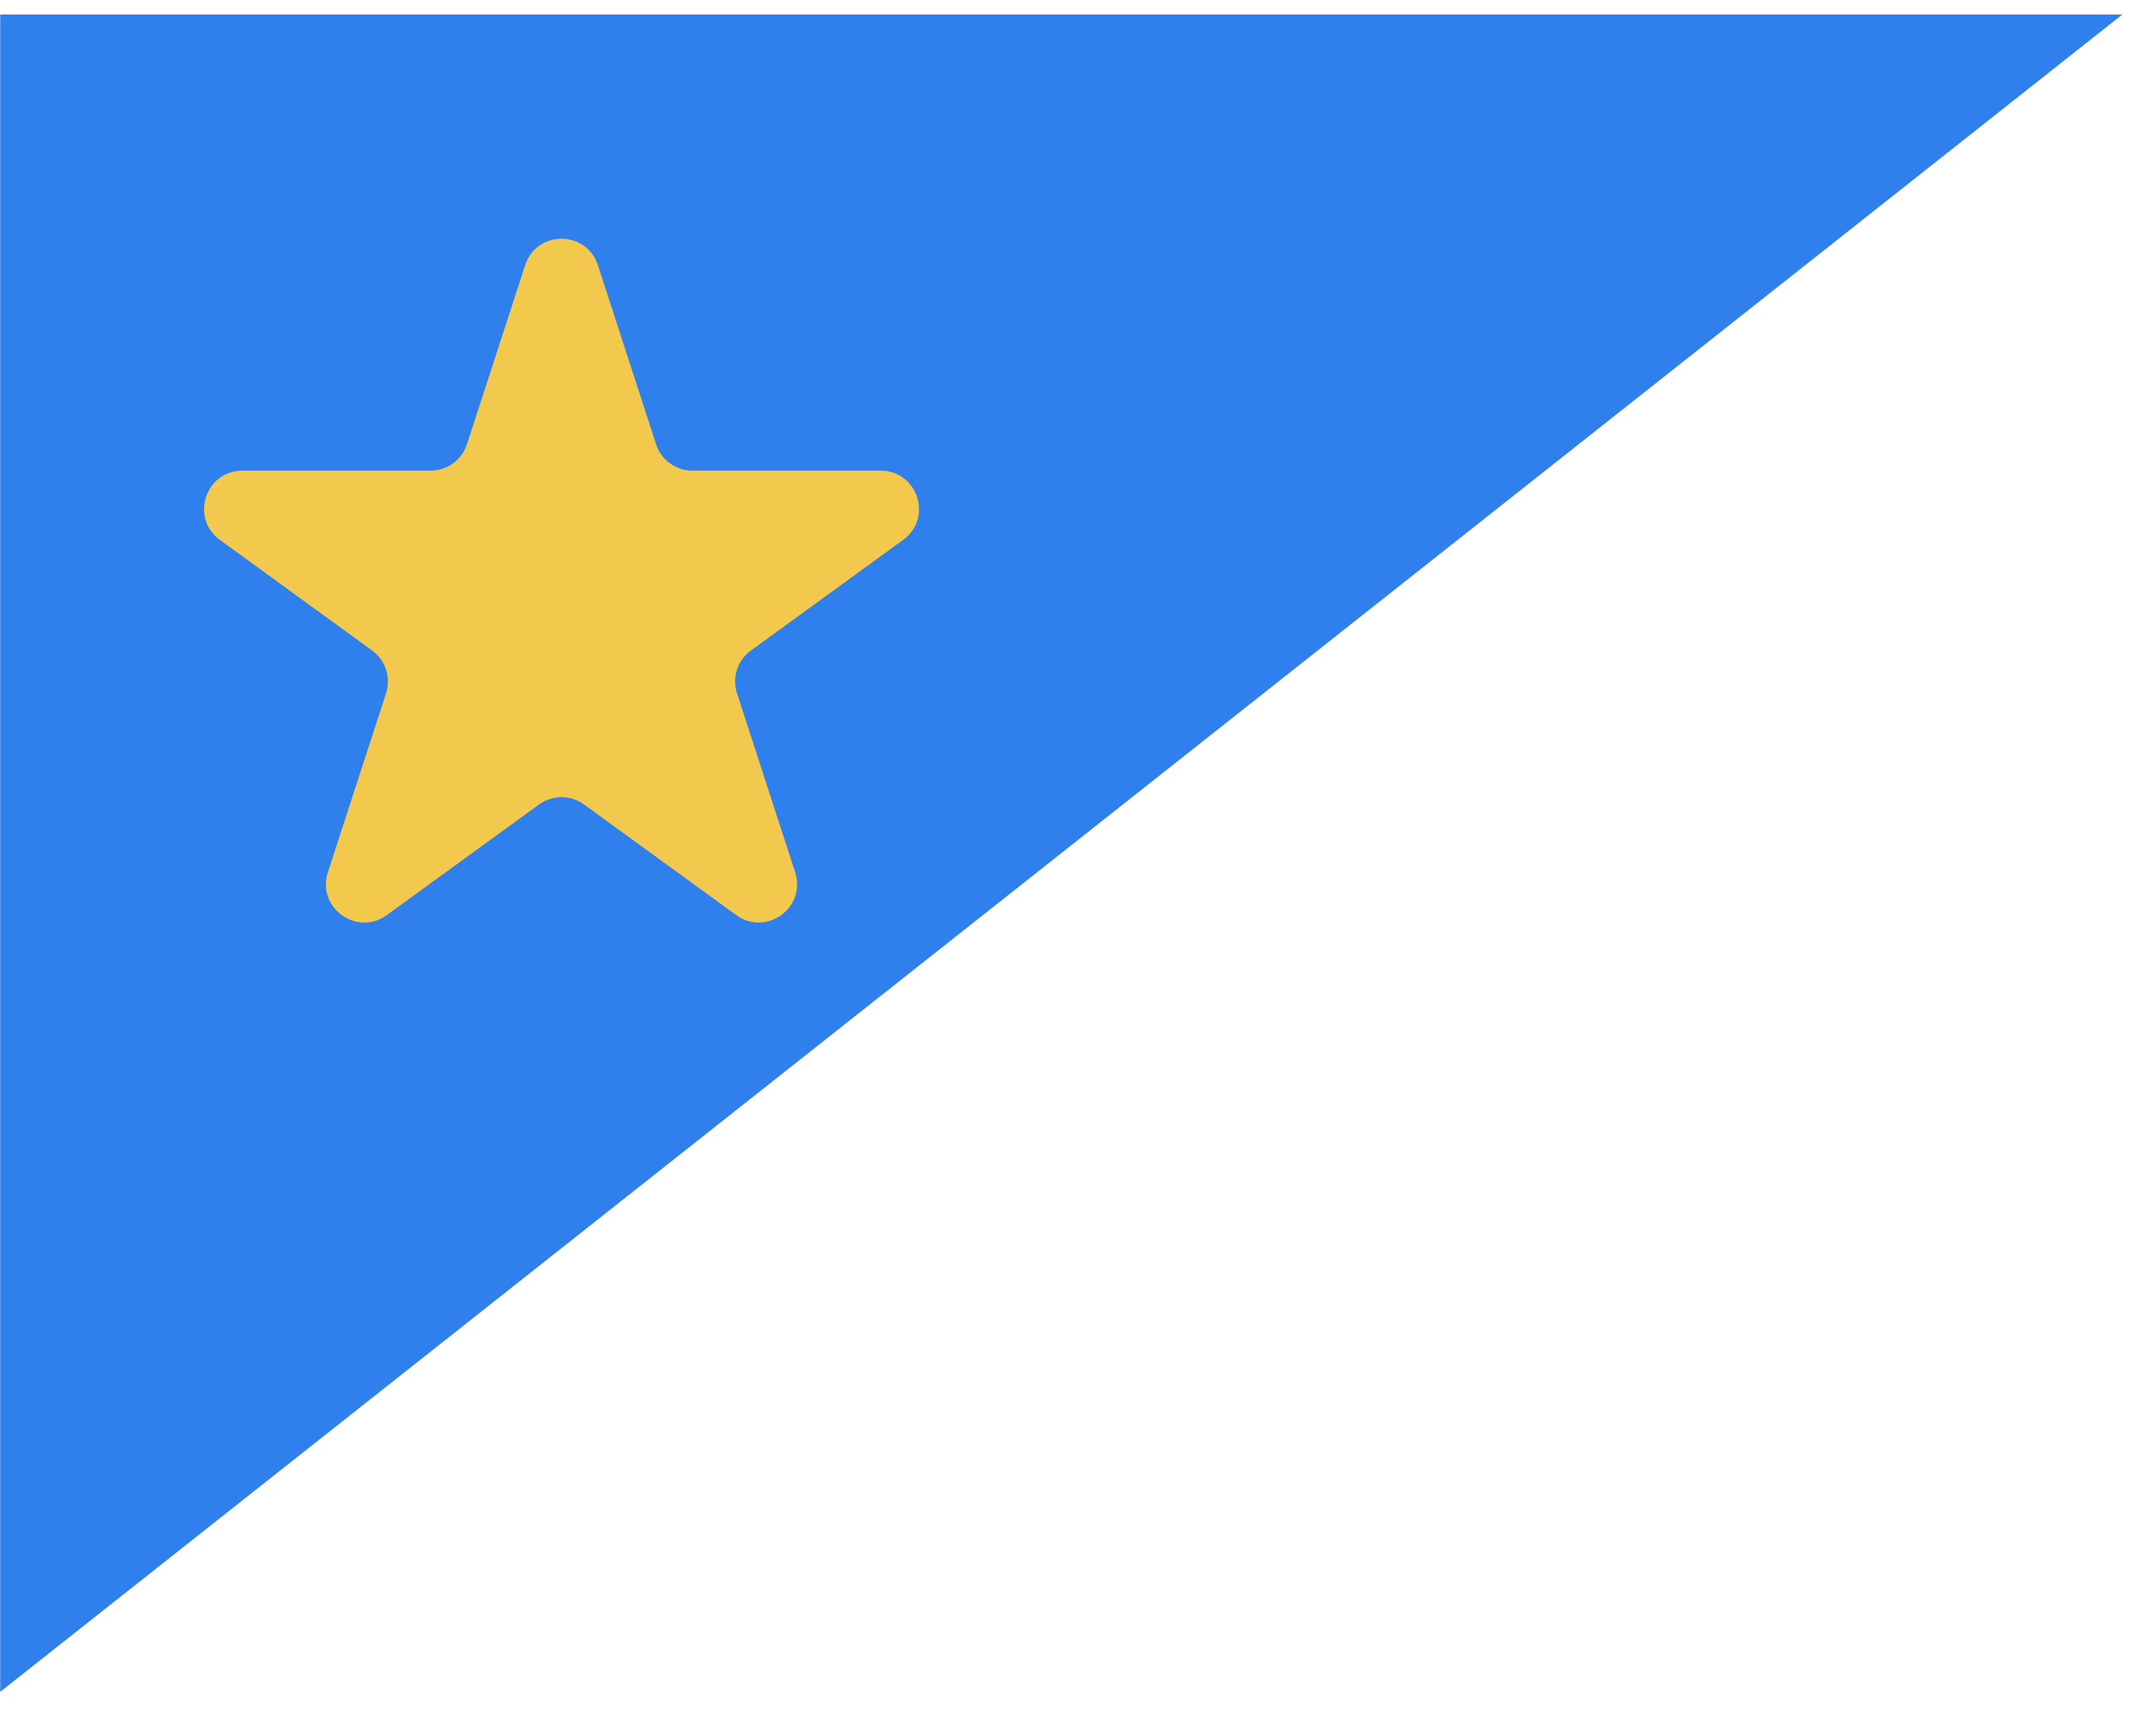 <svg width="42" height="34" viewBox="0 0 42 34" fill="none" xmlns="http://www.w3.org/2000/svg">
<path d="M0.004 33.138L41.575 0.285H0.004V33.138Z" fill="#2F80ED"/>
<path fill-rule="evenodd" clip-rule="evenodd" d="M10.287 5.195C10.511 4.504 11.489 4.504 11.713 5.195L12.852 8.701C12.953 9.01 13.241 9.219 13.566 9.219H17.251C17.978 9.219 18.28 10.149 17.692 10.575L14.71 12.742C14.447 12.933 14.337 13.271 14.438 13.581L15.577 17.086C15.801 17.777 15.01 18.351 14.423 17.924L11.441 15.758C11.178 15.567 10.822 15.567 10.559 15.758L7.577 17.924C6.99 18.351 6.199 17.777 6.423 17.086L7.562 13.581C7.663 13.271 7.553 12.933 7.29 12.742L4.308 10.575C3.72 10.149 4.022 9.219 4.749 9.219H8.434C8.759 9.219 9.047 9.01 9.148 8.701L10.287 5.195Z" fill="#F2C94C"/>
</svg>
